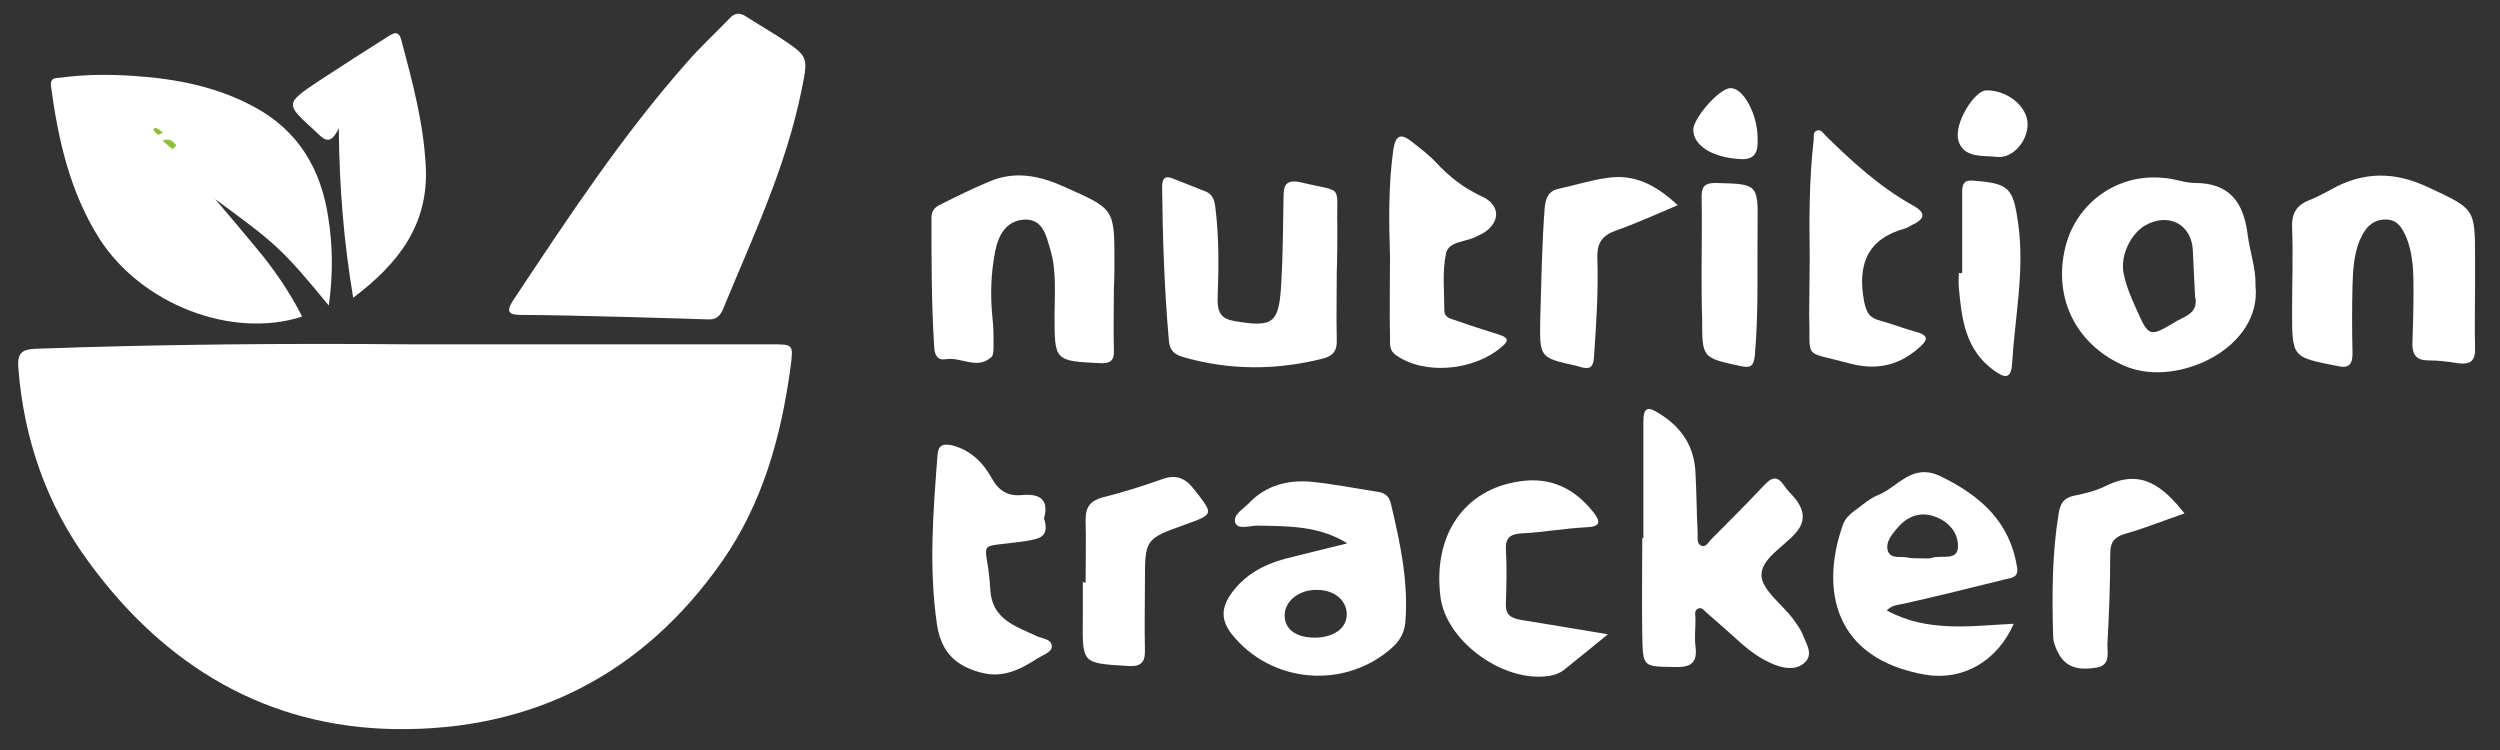 <?xml version="1.0" encoding="utf-8"?>
<!-- Generator: Adobe Illustrator 26.3.1, SVG Export Plug-In . SVG Version: 6.00 Build 0)  -->
<svg version="1.1" id="Ebene_1" xmlns="http://www.w3.org/2000/svg" xmlns:xlink="http://www.w3.org/1999/xlink" x="0px" y="0px"
	 viewBox="0 0 450.9 135.3" style="enable-background:new 0 0 450.9 135.3;" xml:space="preserve">
<rect x="0" y="0" width="450.9" height="135.3" fill="#333333" stroke="none"/>
<style type="text/css">
	.st0{fill:#FFFFFF;}
	.st1{fill:#90BF3D;}
</style>
<g>
	<path class="st0" d="M73.7,62.1c21.8,0,43.6,0,65.4,0c4,0,4,0,3.5,4c-1.7,12.6-5,24.6-12.4,35.2c-14.3,20.4-34.3,30.5-58.8,30.2
		c-23.2-0.3-41.6-11.3-55.3-30C8.4,91.1,4.3,79.2,3.3,66.3C3.1,63.6,4,63,6.5,62.9C28.9,62.1,51.3,61.9,73.7,62.1z"/>
	<path class="st0" d="M94,56.8c-2.3,0-2.8-0.6-1.4-2.7c9.9-14.9,19.7-29.8,31.6-43.2c2.3-2.6,4.9-5,7.3-7.5c1-1.1,1.9-1.2,3.1-0.4
		c2,1.3,4.1,2.5,6.1,3.8c5.1,3.4,5.1,3.4,3.9,9.3c-2.8,14-8.9,26.8-14.3,39.9c-0.6,1.3-1.5,1.7-2.8,1.6
		C124.6,57.5,102.2,56.8,94,56.8z"/>
	<path class="st0" d="M38.8,35.9c5,5.9,2.4,2.8,7.4,8.8c3.2,3.8,6,7.9,8.3,12.4c-12.7,4.1-29-2.2-36.6-14.1
		c-5.3-8.4-7.4-17.8-8.7-27.4c-0.2-1.7,0.9-1.5,1.8-1.6c4.4-0.6,8.8-0.6,13.2-0.3c7.5,0.5,14.8,1.9,21.5,5.5
		c8.1,4.3,12.2,11.3,13.5,20c0.8,5,0.9,10.1,0.1,15.9C50.6,44.5,49.5,43.8,38.8,35.9C38.2,35.8,38.4,34.9,38.8,35.9z"/>
	<path class="st0" d="M296.4,97.1c0-7,0-14.1,0-21.1c0-2.8,1-2.6,2.9-1.4c4,2.5,6.3,5.9,6.5,10.7c0.2,3.7,0.2,7.4,0.4,11
		c0,0.7-0.2,1.7,0.6,2.1c0.9,0.4,1.3-0.6,1.8-1.1c3.2-3.2,6.5-6.5,9.6-9.8c1.4-1.5,2.4-1.7,3.6,0.1c0.6,0.9,1.5,1.7,2.2,2.6
		c1.5,2.1,1.6,4-0.2,6c-2.2,2.5-6.2,4.6-6.1,7.6c0.1,2.6,3.6,5.1,5.6,7.7c0.7,1,1.5,2,1.9,3.1c0.6,1.6,1.9,3.4,0.3,4.9
		c-1.5,1.4-3.6,1.1-5.4,0.4c-2.3-0.9-4.3-2.3-6.2-4c-2-1.8-4-3.6-6-5.3c-0.5-0.4-0.9-1.2-1.7-0.8c-0.7,0.4-0.4,1.2-0.4,1.8
		c0,1.7-0.2,3.4,0,5c0.4,3.1-1,3.8-3.8,3.7c-5.6-0.1-5.7,0.1-5.8-5.6c-0.1-5.9,0-11.8,0-17.8C296.2,97.1,296.3,97.1,296.4,97.1z"/>
	<path class="st0" d="M63.7,53.7c-1.7-10.1-2.5-20-2.6-30.6c-1.6,3.5-2.8,1.9-4.3,0.5c-5.4-4.9-5.4-4.9,0.7-9
		c4.1-2.7,8.2-5.3,12.3-7.9c1.1-0.7,2.1-1.4,2.6,0.6c2,7.5,4,14.9,4.4,22.8C77.3,40.6,71.8,47.6,63.7,53.7z"/>
	<path class="st0" d="M446.4,51.7c0,3.7-0.1,7.4,0,11c0.1,2.5-0.9,3.1-3.2,2.8c-1.8-0.3-3.5-0.5-5.3-0.5c-2,0-2.8-1-2.8-2.9
		c0.1-3.1,0.2-6.2,0.2-9.4c0-3.4,0-6.7-1.3-9.9c-0.7-1.6-1.5-3.1-3.5-3.2c-2.2-0.1-3.6,1.1-4.5,2.9c-1.4,2.7-1.6,5.8-1.7,8.8
		c-0.1,4.1-0.1,8.2,0,12.4c0,2.1-0.7,2.8-2.8,2.3c-8.1-1.6-8.1-1.5-8.1-9.9c0-5,0.2-10,0-15.1c-0.1-2.5,0.8-4,3.1-4.9
		c1.3-0.5,2.6-1.2,3.9-1.9c5.8-3.3,11.5-3.3,17.6-0.4c8.3,3.9,8.4,3.7,8.4,12.7C446.4,48.3,446.4,50,446.4,51.7
		C446.4,51.7,446.4,51.7,446.4,51.7z"/>
	<path class="st0" d="M200.9,52c0,3.7-0.1,7.4,0,11.1c0.1,1.9-0.6,2.5-2.5,2.4c-8.2-0.4-8.2-0.4-8.2-8.6c0-4,0.4-8.1-0.8-12
		c-0.7-2.4-1.3-5.4-4.6-5.3c-3.3,0.2-4.7,2.7-5.3,5.7c-0.8,4-0.9,8-0.5,12c0.2,1.7,0.2,3.3,0.2,5c0,0.8,0,1.9-0.5,2.2
		c-2.6,2.2-5.4-0.2-8.2,0.3c-1.4,0.2-1.9-0.7-2-2.1c-0.5-7.8-0.5-15.6-0.5-23.4c0-1.4,0.7-2,1.8-2.5c2.8-1.4,5.6-2.8,8.5-4
		c4.8-2.1,9.3-1.1,13.9,1c8.7,3.9,8.8,3.8,8.8,13.2C201,48.7,201,50.3,200.9,52C200.9,52,200.9,52,200.9,52z"/>
	<path class="st0" d="M241.1,49.1c0,4-0.1,8,0,12.1c0.1,2-0.6,3-2.6,3.5c-8.4,2.1-16.8,2.1-25.1-0.3c-1.8-0.5-2.5-1.4-2.6-3.2
		c-0.8-9.1-1.1-18.3-1.2-27.4c0-1.8,0.6-2.2,2.2-1.5c1.8,0.7,3.5,1.4,5.3,2.1c1.5,0.5,1.9,1.4,2.1,3c0.7,5.6,0.6,11.1,0.4,16.7
		c0,2.3,0.7,3.4,3,3.8c7.1,1.2,8.1,0.5,8.5-7c0.3-5.1,0.3-10.3,0.4-15.4c0-2.2,0.5-3.2,3.2-2.6c7.8,1.9,6.3,0.1,6.5,7.9
		C241.2,43.6,241.2,46.3,241.1,49.1C241.1,49.1,241.1,49.1,241.1,49.1z"/>
	<path class="st0" d="M290,114.4c-3.2,2.6-5.5,4.5-7.9,6.4c-1,0.8-2.2,1.1-3.5,1.2c-8.2,0.7-17.9-6.7-18.8-14.4
		c-1.4-11.1,4.3-19.4,14.4-20.8c5.5-0.8,9.8,1.3,13.2,5.6c1.4,1.8,1.2,2.6-1.3,2.7c-3.9,0.2-7.8,0.9-11.6,1.1c-2,0.1-3,0.7-2.9,2.9
		c0.2,3.2,0.1,6.5,0,9.7c-0.1,2,0.8,2.7,2.7,3C279.1,112.6,284.1,113.4,290,114.4z"/>
	<path class="st0" d="M188.3,93.5c1.1,3.4-0.9,3.7-3.4,4.1c-9.6,1.4-6.8-0.7-6.3,8.7c0.3,5.4,4.5,6.6,8.3,8.4c1,0.5,2.8,0.5,2.8,1.9
		c0,1-1.5,1.5-2.5,2.1c-3.1,2-6.3,3.7-10.3,2.6c-4.5-1.2-7.1-3.6-7.9-8.6c-1.5-10.3-0.7-20.4,0.1-30.7c0.1-1.7,1-2,2.5-1.7
		c3.4,0.8,5.7,3.1,7.3,6c1.3,2.3,2.9,3.2,5.4,3C187.3,89,189.3,89.9,188.3,93.5z"/>
	<path class="st0" d="M326.4,46.5c-0.1-7-0.1-14.1,0.7-21.1c0.1-0.6-0.2-1.5,0.5-1.8c0.8-0.4,1.2,0.4,1.6,0.8
		c4.9,4.8,9.9,9.4,15.9,12.7c2.5,1.4,1.9,2.5-0.3,3.5c-0.4,0.2-0.8,0.5-1.2,0.6c-6.9,1.9-8.6,6.6-7.4,13.1c0.4,2,0.9,3,2.8,3.5
		c2.2,0.6,4.2,1.4,6.4,2c2.7,0.7,2.3,1.6,0.5,3.1c-3.7,3.2-7.8,3.9-12.5,2.6c-8.4-2.3-6.8-0.4-7.1-8.7
		C326.3,53.5,326.4,50,326.4,46.5z"/>
	<path class="st0" d="M250.7,46.3c-0.2-6.4-0.3-12.9,0.6-19.3c0.4-2.7,1.4-3,3.4-1.4c1.5,1.2,3,2.3,4.3,3.7c2.4,2.6,5,4.6,8.2,6.1
		c3.4,1.5,3.5,4.6,0.4,6.6c-0.4,0.2-0.8,0.4-1.2,0.6c-1.9,1.1-5.1,0.8-5.6,3.1c-0.7,3.3-0.3,6.9-0.3,10.3c0,1.3,1.2,1.5,2.1,1.8
		c2.5,0.9,5.1,1.7,7.6,2.5c1.5,0.5,2.3,0.9,0.6,2.3c-5,4.3-14,5.1-19.1,1.4c-1.1-0.8-1-1.9-1-3C250.6,56.1,250.7,51.2,250.7,46.3z"
		/>
	<path class="st0" d="M195.8,105.1c0-3.8,0.1-7.6,0-11.4c0-2.3,0.9-3.4,3.1-4c3.6-0.9,7.1-2,10.5-3.2c2.6-1,4.3-0.4,6,1.8
		c3.5,4.5,3.6,4.4-1.6,6.3c-7.3,2.6-7.3,2.6-7.3,10.5c0,4-0.1,8,0,12c0.1,2.6-0.9,3.2-3.3,3c-8-0.5-8-0.4-7.9-8.5c0-2.2,0-4.5,0-6.7
		C195.5,105.1,195.7,105.1,195.8,105.1z"/>
	<path class="st0" d="M302.6,37c-4,1.7-7.5,3.3-11.2,4.6c-2.5,0.9-3.4,2.3-3.3,5c0.2,5.9-0.2,11.8-0.6,17.7
		c-0.1,1.9-0.7,2.4-2.4,1.9c-0.2-0.1-0.4-0.1-0.7-0.2c-6.8-1.5-6.7-1.5-6.6-8.5c0.2-6.7,0.3-13.4,0.8-20c0.2-1.9,0.7-3.1,2.7-3.5
		c2.8-0.6,5.6-1.5,8.5-1.9C294.8,31.3,298.7,33.4,302.6,37z"/>
	<path class="st0" d="M394,92.6c-3.8,1.3-7.2,2.7-10.8,3.7c-1.9,0.6-2.6,1.5-2.6,3.6c0,5.4-0.2,10.7-0.5,16.1
		c-0.1,1.6,0.7,3.9-1.9,4.4c-2.6,0.4-5.2,0.4-6.8-2.3c-0.6-1.1-1.1-2.2-1.1-3.5c-0.2-7.4-0.2-14.7,1-22c0.3-1.8,0.9-2.8,2.8-3.2
		c2-0.4,4-0.9,5.8-1.8C386.2,84.5,390.1,87.7,394,92.6z"/>
	<path class="st0" d="M353.9,49.2c0-4.9,0-9.8,0-14.7c0-1.6,0.6-2.1,2.2-1.9c6.3,0.5,7,1.3,7.9,7.7c1.2,8.5-0.6,16.9-1.1,25.3
		c-0.2,3.1-1.6,2.4-3.3,1.2c-5.1-3.7-5.8-9.2-6.3-14.9c-0.1-0.9,0-1.8,0-2.7C353.5,49.3,353.7,49.3,353.9,49.2z"/>
	<path class="st0" d="M306.9,48.6c0-4.4,0.1-8.7,0-13.1c0-1.9,0.6-2.5,2.5-2.5c7.6,0.2,7.7,0.1,7.6,7.7c-0.1,7.8,0.2,15.6-0.5,23.4
		c-0.2,2.1-0.9,2.3-2.7,1.9c-6.8-1.5-6.8-1.4-6.8-8.5C306.9,54.6,306.9,51.6,306.9,48.6z"/>
	<path class="st0" d="M358.2,16.3c3.8-0.1,7.5,2.9,7.5,6.1c0,3.1-2.7,6.2-5.5,5.9c-2.5-0.3-6.1,0.3-7-3
		C352.4,22.2,356.1,16.4,358.2,16.3z"/>
	<path class="st0" d="M317,24.9c0.1,2.1-0.2,3.9-2.9,3.8c-5-0.2-8.6-2.3-8.7-5.2c-0.1-2.1,4.7-7.6,6.7-7.6
		C314.4,15.8,317,20.6,317,24.9z"/>
	<path class="st1" d="M31.1,26.9c-0.6-0.5-1.1-0.9-1.8-1.5c1.3-0.6,1.9,0.1,2.5,0.8C31.6,26.4,31.4,26.7,31.1,26.9z"/>
	<path class="st1" d="M29.4,23.9c-0.4,0.2-0.8,0.5-0.9,0.4c-0.3-0.2-0.6-0.5-0.8-0.8c-0.1-0.3,0.2-0.5,0.5-0.4
		C28.6,23.3,28.9,23.5,29.4,23.9z"/>
	<path class="st0" d="M406.8,51.5c0.1-3.1-1-6-1.4-9.1c-0.7-5.8-3.2-9.4-9.5-9.4c-1.9,0-3.7-0.8-5.6-0.9
		c-8.3-0.9-15.8,4.4-17.8,12.5c-2.3,9.4,2.2,18,11.2,21.6C393,69.8,408,62.7,406.8,51.5z M392.6,57.9c-5,3-5,3-7.4-2.4
		c-0.9-2-1.8-4.1-2.2-6.3c-0.6-3.1,1.3-7.1,4-8.6c4.2-2.3,8.3-0.1,8.5,4.6c0.1,2.8,0.3,5.6,0.4,8.2C396.6,56.4,394.2,57,392.6,57.9z
		"/>
	<path class="st0" d="M250.9,91c-0.3-1.4-1-2.1-2.4-2.3c-4-0.6-7.9-1.4-11.9-1.8c-4.3-0.4-8.2,0.6-11.3,3.8c-1,1.1-3,2.1-2.5,3.6
		c0.5,1.3,2.6,0.5,4,0.5c5.5,0.1,11.1,0,16.2,3.2c-3.8,0.9-7.6,1.9-11.3,2.8c-4,1.1-7.4,3-9.8,6.5c-1.6,2.4-1.7,4.5,0.2,7
		c7.1,9,20.5,10.2,29.1,2.4c1.5-1.4,2.2-2.9,2.3-4.9C254,104.6,252.5,97.8,250.9,91z M236.8,115c-3.2-0.1-5.1-1.6-5.1-4
		c0-2.6,2.6-4.7,5.9-4.6c3.1,0,5.3,1.9,5.3,4.4C242.9,113.4,240.4,115.1,236.8,115z"/>
	<path class="st0" d="M361.6,104.5c1.1-0.3,2.5-0.2,2.2-2.2c-1.3-8.2-6.6-12.9-13.8-16.4c-5.2-2.5-7.7,2-11.3,3.4
		c-1.5,0.6-2.8,1.8-4.2,2.8c-0.9,0.7-1.7,1.4-2.1,2.5c-4.1,11.6-1.8,24.2,14.9,27.1c6.7,1.1,12.9-2.4,15.9-9.2
		c-7.8,0.4-15.6,1.6-22.9-2.4c1-1,2-1,3-1.2C349.5,107.5,355.6,106,361.6,104.5z M340.5,99.4c-0.5-1.7,0.8-3.1,1.9-4.4
		c1.9-2.1,4.3-2.8,6.9-1.7c2.5,1,4.1,3.2,3.8,5.7c-0.3,2.1-3,1.1-4.6,1.6c-0.6,0.2-1.3,0.1-2,0.1c-0.8,0-1.6,0-2.3-0.1
		C343.1,100.2,341.1,101,340.5,99.4z"/>
</g>
</svg>
